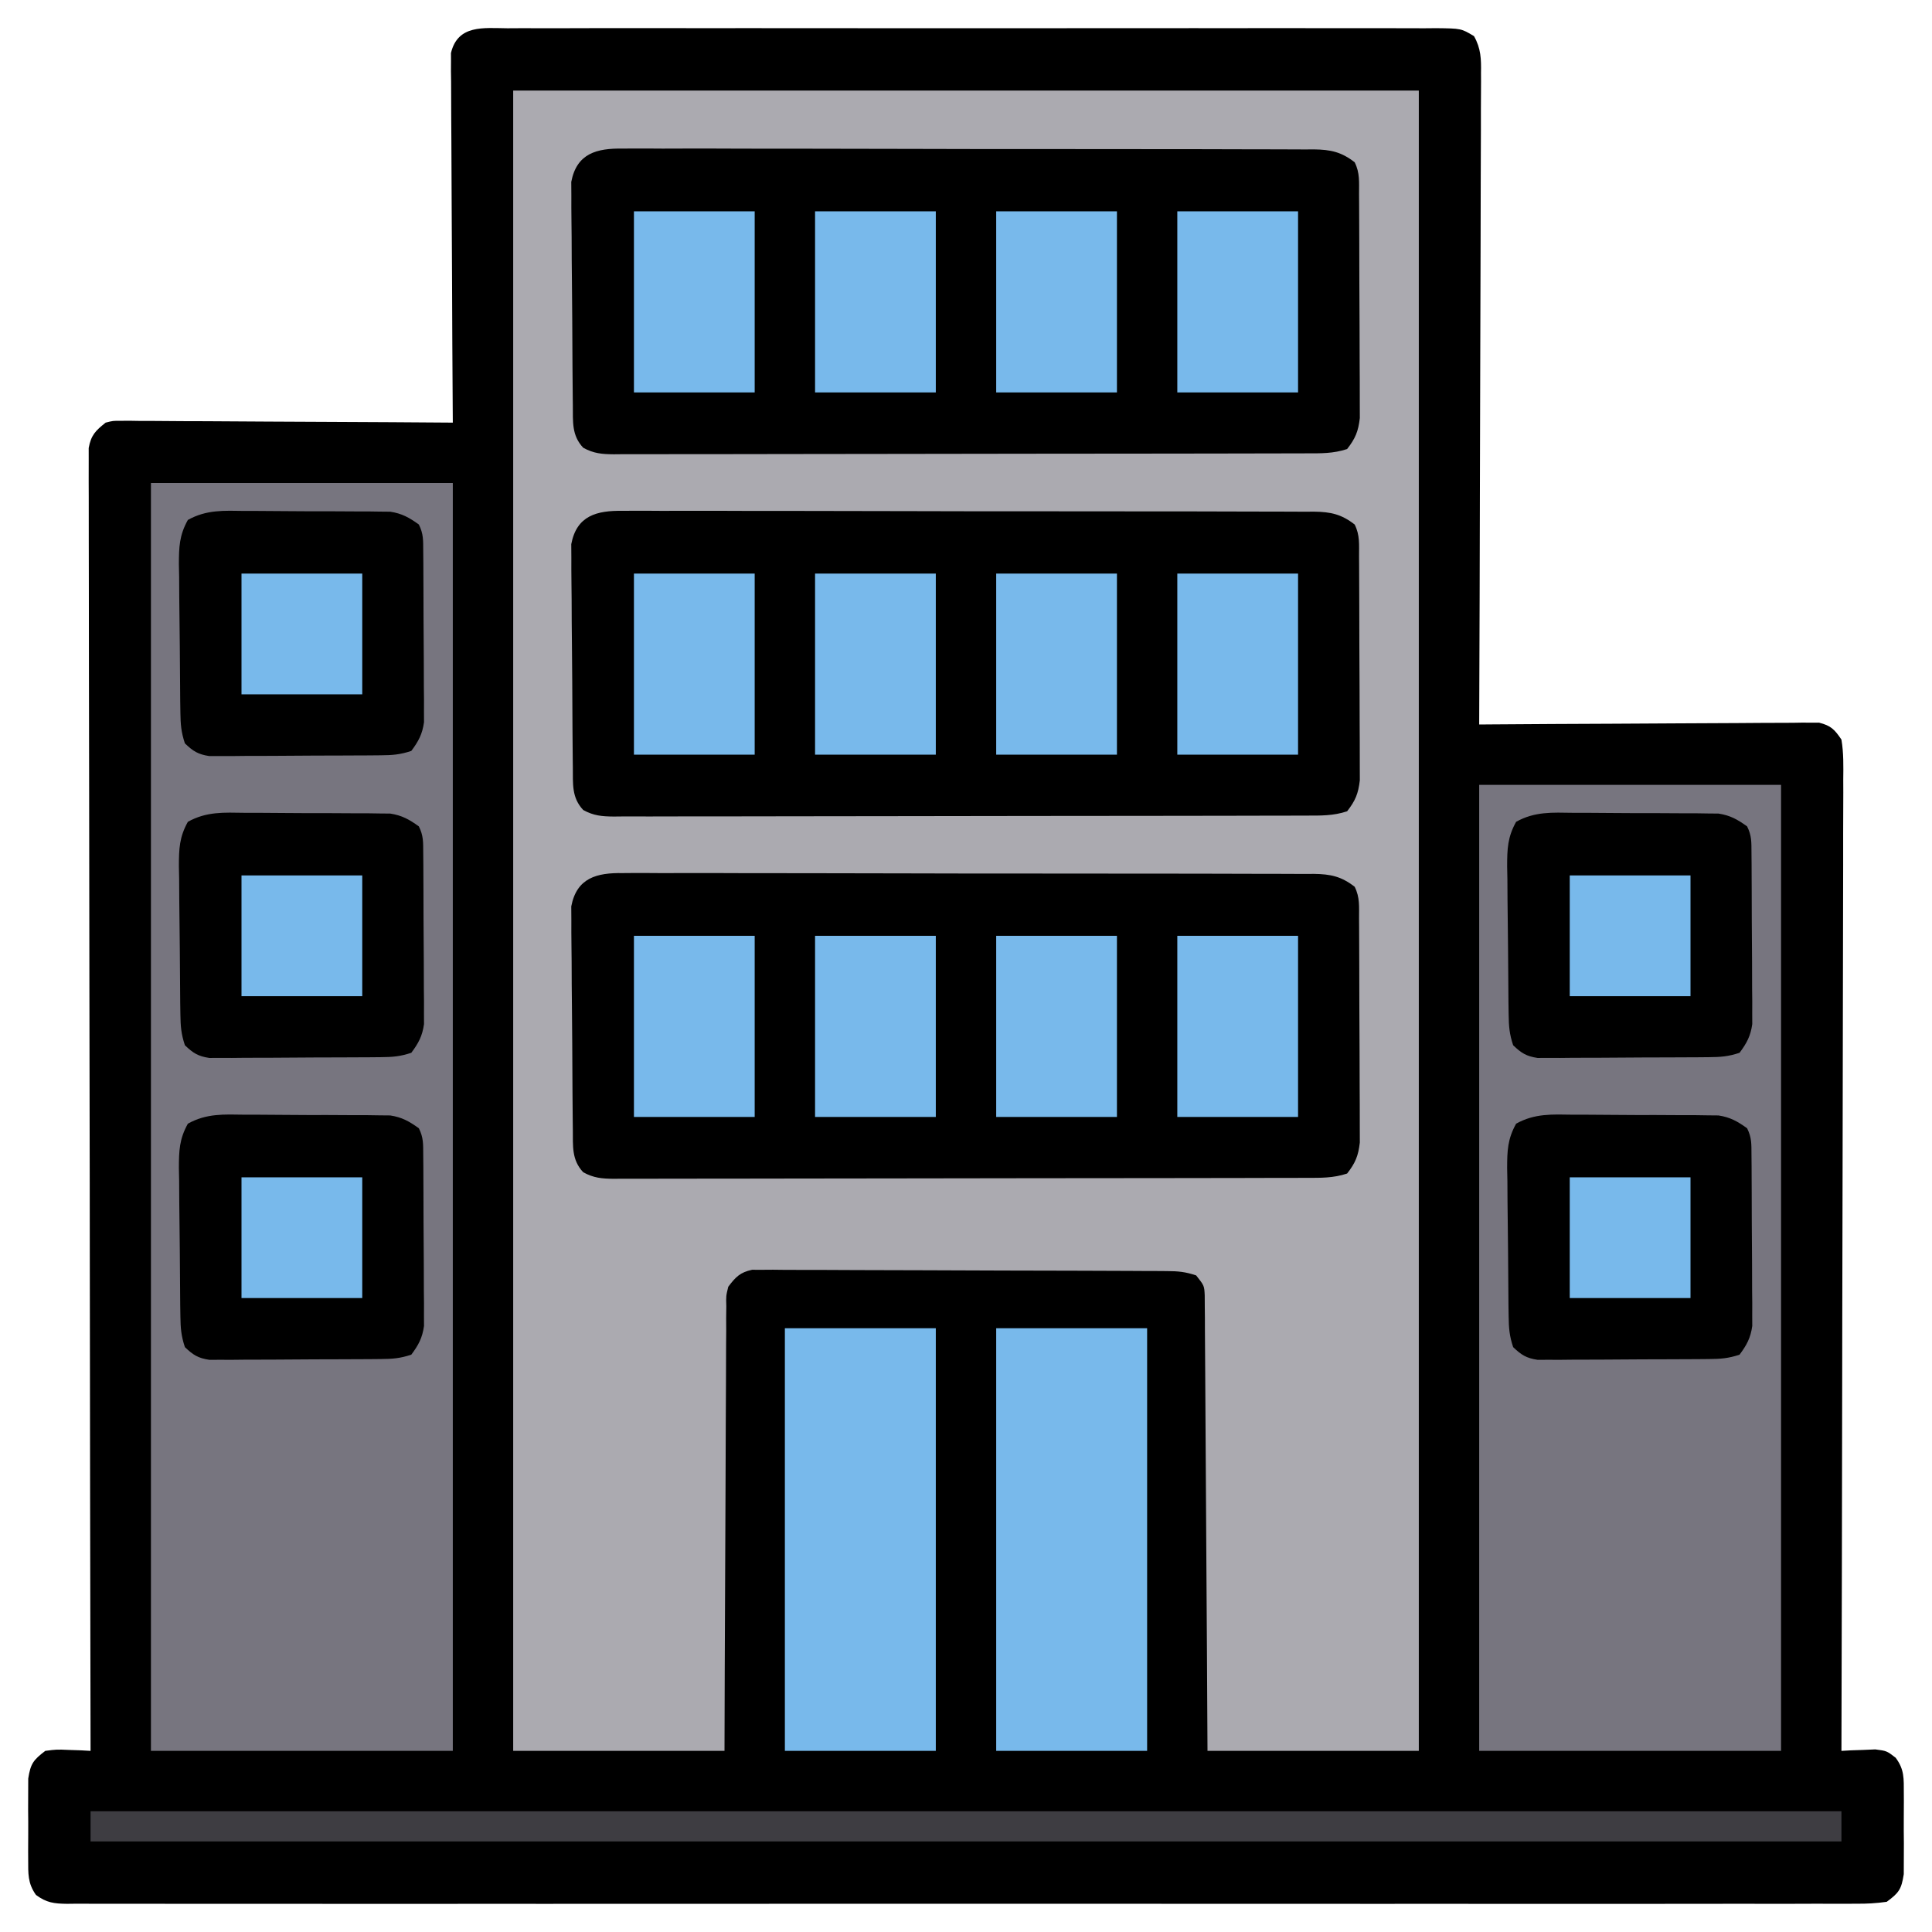 <?xml version="1.0" encoding="UTF-8"?>
<svg version="1.1" xmlns="http://www.w3.org/2000/svg" width="512" height="512" viewBox="0 0 512 512">
<path d="M0 0 C1.079 -0.006 2.157 -0.012 3.269 -0.019 C6.895 -0.035 10.522 -0.022 14.148 -0.01 C16.743 -0.015 19.339 -0.022 21.934 -0.031 C28.258 -0.049 34.582 -0.045 40.906 -0.033 C46.045 -0.024 51.184 -0.023 56.323 -0.027 C57.42 -0.028 57.42 -0.028 58.538 -0.029 C60.023 -0.03 61.508 -0.032 62.993 -0.033 C76.922 -0.044 90.852 -0.031 104.781 -0.01 C116.737 0.008 128.693 0.005 140.648 -0.014 C154.527 -0.035 168.406 -0.043 182.285 -0.031 C183.765 -0.03 185.244 -0.029 186.724 -0.027 C187.816 -0.026 187.816 -0.026 188.93 -0.025 C194.063 -0.022 199.197 -0.028 204.331 -0.037 C211.239 -0.05 218.146 -0.041 225.054 -0.018 C227.594 -0.012 230.134 -0.014 232.673 -0.023 C236.132 -0.034 239.589 -0.02 243.047 0 C244.566 -0.013 244.566 -0.013 246.116 -0.027 C252.756 0.048 252.756 0.048 256.148 2.083 C257.994 5.338 258.066 8.179 258.004 11.822 C258.008 12.561 258.011 13.299 258.015 14.06 C258.021 16.536 257.999 19.01 257.978 21.485 C257.976 23.259 257.977 25.033 257.979 26.807 C257.98 31.625 257.957 36.443 257.929 41.261 C257.904 46.295 257.902 51.329 257.897 56.363 C257.884 65.897 257.852 75.431 257.812 84.965 C257.767 95.818 257.745 106.672 257.725 117.526 C257.683 139.853 257.613 162.181 257.523 184.508 C259.239 184.495 259.239 184.495 260.989 184.481 C271.76 184.4 282.531 184.34 293.302 184.301 C298.84 184.28 304.377 184.251 309.915 184.206 C315.258 184.163 320.6 184.139 325.943 184.128 C327.983 184.121 330.023 184.107 332.062 184.085 C334.917 184.056 337.77 184.052 340.624 184.054 C341.47 184.039 342.316 184.025 343.187 184.01 C343.967 184.016 344.747 184.021 345.55 184.027 C346.224 184.023 346.899 184.02 347.594 184.016 C350.735 184.817 351.693 185.799 353.523 188.508 C354.12 192.056 354.045 195.573 354.004 199.163 C354.008 200.261 354.011 201.359 354.015 202.49 C354.021 206.181 353.999 209.872 353.978 213.564 C353.976 216.205 353.977 218.845 353.979 221.486 C353.981 227.179 353.969 232.871 353.946 238.563 C353.914 246.794 353.903 255.024 353.898 263.254 C353.89 276.606 353.863 289.959 353.825 303.312 C353.788 316.283 353.76 329.254 353.743 342.226 C353.742 343.025 353.741 343.825 353.74 344.648 C353.735 348.659 353.73 352.67 353.725 356.68 C353.683 389.956 353.613 423.232 353.523 456.508 C354.343 456.462 355.163 456.415 356.008 456.367 C357.085 456.331 358.163 456.295 359.273 456.258 C360.341 456.212 361.408 456.165 362.508 456.117 C365.523 456.508 365.523 456.508 367.882 458.316 C370.242 461.468 370.041 463.853 370.055 467.758 C370.059 468.453 370.062 469.148 370.066 469.864 C370.069 471.33 370.062 472.796 370.045 474.262 C370.024 476.501 370.045 478.737 370.07 480.977 C370.068 482.404 370.063 483.831 370.055 485.258 C370.05 486.552 370.046 487.846 370.041 489.18 C369.416 493.2 368.768 494.117 365.523 496.508 C362.692 496.9 360.251 497.046 357.421 497.011 C356.594 497.017 355.766 497.023 354.914 497.029 C352.123 497.044 349.334 497.03 346.543 497.016 C344.529 497.02 342.516 497.027 340.502 497.035 C334.955 497.052 329.408 497.043 323.861 497.031 C317.884 497.022 311.907 497.036 305.93 497.047 C294.893 497.064 283.857 497.062 272.82 497.051 C262.625 497.041 252.43 497.038 242.235 497.043 C241.559 497.044 240.883 497.044 240.187 497.044 C237.445 497.045 234.702 497.047 231.959 497.048 C206.219 497.06 180.48 497.049 154.74 497.028 C131.86 497.009 108.981 497.01 86.102 497.029 C60.409 497.051 34.717 497.059 9.025 497.047 C6.287 497.046 3.55 497.044 0.812 497.043 C0.138 497.043 -0.536 497.043 -1.231 497.042 C-11.421 497.038 -21.61 497.043 -31.8 497.053 C-43.384 497.065 -54.968 497.061 -66.551 497.04 C-72.466 497.029 -78.38 497.025 -84.294 497.039 C-89.703 497.05 -95.111 497.044 -100.519 497.023 C-102.481 497.018 -104.444 497.021 -106.406 497.03 C-109.062 497.042 -111.718 497.03 -114.374 497.011 C-115.531 497.025 -115.531 497.025 -116.711 497.04 C-120.174 496.991 -122.128 496.765 -124.951 494.684 C-127.163 491.529 -126.994 489.082 -127.008 485.258 C-127.012 484.563 -127.015 483.868 -127.019 483.151 C-127.022 481.686 -127.015 480.22 -126.998 478.754 C-126.977 476.515 -126.998 474.278 -127.023 472.039 C-127.021 470.612 -127.016 469.185 -127.008 467.758 C-127.003 466.464 -126.999 465.169 -126.994 463.836 C-126.377 459.865 -125.624 458.921 -122.477 456.508 C-119.461 456.117 -119.461 456.117 -116.227 456.258 C-115.149 456.294 -114.071 456.33 -112.961 456.367 C-112.141 456.414 -111.321 456.46 -110.477 456.508 C-110.479 455.406 -110.479 455.406 -110.481 454.281 C-110.571 410.758 -110.639 367.236 -110.681 323.713 C-110.686 318.491 -110.691 313.268 -110.696 308.046 C-110.697 307.006 -110.698 305.967 -110.699 304.895 C-110.717 288.046 -110.748 271.197 -110.785 254.348 C-110.823 237.068 -110.845 219.788 -110.853 202.508 C-110.858 191.839 -110.876 181.171 -110.908 170.502 C-110.929 163.193 -110.936 155.884 -110.931 148.575 C-110.928 144.354 -110.932 140.133 -110.953 135.911 C-110.973 132.05 -110.974 128.189 -110.96 124.327 C-110.958 122.927 -110.964 121.527 -110.976 120.128 C-110.992 118.23 -110.981 116.333 -110.969 114.435 C-110.971 112.852 -110.971 112.852 -110.973 111.236 C-110.351 107.82 -109.16 106.64 -106.477 104.508 C-104.548 104.016 -104.548 104.016 -102.503 104.027 C-101.723 104.021 -100.944 104.016 -100.14 104.01 C-99.295 104.025 -98.449 104.039 -97.577 104.054 C-96.679 104.053 -95.781 104.053 -94.856 104.052 C-91.891 104.055 -88.926 104.086 -85.961 104.117 C-83.904 104.125 -81.847 104.13 -79.79 104.134 C-74.378 104.15 -68.966 104.189 -63.554 104.233 C-58.031 104.274 -52.508 104.292 -46.984 104.313 C-36.148 104.356 -25.312 104.424 -14.477 104.508 C-14.485 103.264 -14.494 102.02 -14.503 100.738 C-14.585 89.026 -14.644 77.313 -14.684 65.6 C-14.705 59.578 -14.733 53.556 -14.778 47.534 C-14.822 41.725 -14.846 35.915 -14.856 30.106 C-14.863 27.887 -14.878 25.669 -14.899 23.45 C-14.928 20.347 -14.933 17.245 -14.931 14.142 C-14.945 13.221 -14.959 12.3 -14.974 11.352 C-14.969 10.505 -14.963 9.658 -14.958 8.785 C-14.961 8.052 -14.965 7.318 -14.969 6.562 C-13.153 -1.015 -6.331 -0.056 0 0 Z " fill="#000000" transform="translate(134.477,7.492)"/>
<path d="M0 0 C79.2 0 158.4 0 240 0 C240 145.2 240 290.4 240 440 C221.52 440 203.04 440 184 440 C183.951 431.156 183.902 422.311 183.852 413.199 C183.812 406.897 183.771 400.594 183.728 394.292 C183.672 386.12 183.62 377.949 183.578 369.778 C183.545 363.309 183.505 356.841 183.457 350.373 C183.432 346.948 183.41 343.522 183.397 340.096 C183.381 336.275 183.351 332.453 183.319 328.632 C183.317 327.492 183.315 326.353 183.312 325.179 C183.301 324.14 183.29 323.101 183.278 322.03 C183.273 321.126 183.267 320.222 183.262 319.29 C183.145 316.723 183.145 316.723 181 314 C178.099 313.033 176.242 312.868 173.224 312.853 C172.242 312.846 171.259 312.839 170.246 312.831 C169.169 312.828 168.092 312.826 166.983 312.823 C165.847 312.816 164.712 312.81 163.543 312.803 C159.78 312.783 156.017 312.772 152.254 312.762 C150.971 312.758 149.688 312.754 148.366 312.749 C142.279 312.731 136.192 312.716 130.105 312.708 C123.079 312.698 116.053 312.672 109.027 312.631 C102.941 312.597 96.854 312.586 90.768 312.582 C88.178 312.577 85.589 312.565 82.999 312.547 C79.381 312.522 75.765 312.523 72.147 312.53 C71.072 312.517 69.997 312.504 68.889 312.491 C67.904 312.498 66.918 312.505 65.903 312.512 C65.047 312.51 64.192 312.507 63.311 312.505 C60.12 313.189 58.947 314.415 57 317 C56.4 319.449 56.4 319.449 56.481 322.151 C56.46 323.711 56.46 323.711 56.439 325.303 C56.446 327.007 56.446 327.007 56.454 328.745 C56.444 329.945 56.433 331.146 56.423 332.382 C56.398 335.669 56.392 338.956 56.392 342.243 C56.389 345.68 56.364 349.116 56.341 352.553 C56.3 359.059 56.28 365.564 56.267 372.07 C56.249 380.204 56.205 388.338 56.16 396.473 C56.081 410.982 56.042 425.491 56 440 C37.52 440 19.04 440 0 440 C0 294.8 0 149.6 0 0 Z " fill="#ABAAB0" transform="translate(136,24)"/>
<path d="M0 0 C26.4 0 52.8 0 80 0 C80 110.88 80 221.76 80 336 C53.6 336 27.2 336 0 336 C0 225.12 0 114.24 0 0 Z " fill="#77757F" transform="translate(40,128)"/>
<path d="M0 0 C26.4 0 52.8 0 80 0 C80 84.48 80 168.96 80 256 C53.6 256 27.2 256 0 256 C0 171.52 0 87.04 0 0 Z " fill="#77757F" transform="translate(392,208)"/>
<path d="M0 0 C0.805 -0.006 1.61 -0.013 2.44 -0.019 C5.136 -0.035 7.83 -0.014 10.526 0.006 C12.459 0.003 14.393 -0.003 16.326 -0.011 C21.576 -0.025 26.826 -0.008 32.076 0.016 C37.568 0.036 43.06 0.03 48.553 0.028 C57.776 0.028 67 0.047 76.224 0.079 C86.89 0.116 97.555 0.125 108.222 0.118 C118.479 0.112 128.736 0.123 138.994 0.142 C143.361 0.15 147.727 0.153 152.094 0.151 C157.236 0.151 162.377 0.165 167.518 0.191 C169.406 0.198 171.294 0.2 173.182 0.197 C175.757 0.193 178.332 0.208 180.907 0.227 C181.656 0.222 182.404 0.216 183.175 0.211 C187.596 0.269 190.439 0.89 193.953 3.621 C195.38 6.475 195.097 8.913 195.115 12.103 C195.12 12.768 195.125 13.434 195.13 14.119 C195.144 16.324 195.151 18.529 195.157 20.735 C195.162 22.267 195.168 23.799 195.174 25.331 C195.184 28.547 195.19 31.762 195.194 34.978 C195.199 39.094 195.223 43.209 195.252 47.325 C195.27 50.491 195.276 53.658 195.277 56.824 C195.28 58.341 195.288 59.858 195.301 61.375 C195.318 63.501 195.316 65.626 195.31 67.752 C195.315 69.565 195.315 69.565 195.321 71.414 C194.916 74.949 194.133 76.83 191.953 79.621 C188.3 80.839 184.944 80.766 181.141 80.762 C179.934 80.766 179.934 80.766 178.704 80.771 C176 80.78 173.296 80.781 170.592 80.783 C168.658 80.787 166.723 80.792 164.788 80.798 C159.526 80.811 154.263 80.817 149.001 80.822 C145.716 80.825 142.43 80.829 139.145 80.833 C128.872 80.847 118.599 80.856 108.326 80.86 C96.455 80.865 84.584 80.882 72.713 80.911 C63.545 80.933 54.376 80.943 45.207 80.944 C39.728 80.945 34.248 80.951 28.768 80.969 C23.616 80.986 18.464 80.988 13.312 80.979 C11.419 80.978 9.526 80.983 7.633 80.993 C5.053 81.005 2.473 80.999 -0.107 80.989 C-1.236 81.001 -1.236 81.001 -2.388 81.013 C-5.514 80.984 -7.715 80.803 -10.48 79.286 C-13.591 75.98 -13.193 72.336 -13.239 68.026 C-13.248 67.361 -13.256 66.695 -13.264 66.01 C-13.289 63.81 -13.306 61.61 -13.32 59.411 C-13.325 58.658 -13.331 57.906 -13.336 57.131 C-13.363 53.151 -13.382 49.17 -13.397 45.19 C-13.41 41.898 -13.438 38.606 -13.479 35.314 C-13.528 31.336 -13.553 27.358 -13.56 23.38 C-13.567 21.865 -13.582 20.351 -13.606 18.837 C-13.637 16.716 -13.637 14.597 -13.63 12.475 C-13.638 11.27 -13.646 10.064 -13.655 8.822 C-12.217 1.253 -6.891 -0.115 0 0 Z " fill="#000000" transform="translate(165.047,231.379)"/>
<path d="M0 0 C0.805 -0.006 1.61 -0.013 2.44 -0.019 C5.136 -0.035 7.83 -0.014 10.526 0.006 C12.459 0.003 14.393 -0.003 16.326 -0.011 C21.576 -0.025 26.826 -0.008 32.076 0.016 C37.568 0.036 43.06 0.03 48.553 0.028 C57.776 0.028 67 0.047 76.224 0.079 C86.89 0.116 97.555 0.125 108.222 0.118 C118.479 0.112 128.736 0.123 138.994 0.142 C143.361 0.15 147.727 0.153 152.094 0.151 C157.236 0.151 162.377 0.165 167.518 0.191 C169.406 0.198 171.294 0.2 173.182 0.197 C175.757 0.193 178.332 0.208 180.907 0.227 C181.656 0.222 182.404 0.216 183.175 0.211 C187.596 0.269 190.439 0.89 193.953 3.621 C195.38 6.475 195.097 8.913 195.115 12.103 C195.12 12.768 195.125 13.434 195.13 14.119 C195.144 16.324 195.151 18.529 195.157 20.735 C195.162 22.267 195.168 23.799 195.174 25.331 C195.184 28.547 195.19 31.762 195.194 34.978 C195.199 39.094 195.223 43.209 195.252 47.325 C195.27 50.491 195.276 53.658 195.277 56.824 C195.28 58.341 195.288 59.858 195.301 61.375 C195.318 63.501 195.316 65.626 195.31 67.752 C195.315 69.565 195.315 69.565 195.321 71.414 C194.916 74.949 194.133 76.83 191.953 79.621 C188.3 80.839 184.944 80.766 181.141 80.762 C179.934 80.766 179.934 80.766 178.704 80.771 C176 80.78 173.296 80.781 170.592 80.783 C168.658 80.787 166.723 80.792 164.788 80.798 C159.526 80.811 154.263 80.817 149.001 80.822 C145.716 80.825 142.43 80.829 139.145 80.833 C128.872 80.847 118.599 80.856 108.326 80.86 C96.455 80.865 84.584 80.882 72.713 80.911 C63.545 80.933 54.376 80.943 45.207 80.944 C39.728 80.945 34.248 80.951 28.768 80.969 C23.616 80.986 18.464 80.988 13.312 80.979 C11.419 80.978 9.526 80.983 7.633 80.993 C5.053 81.005 2.473 80.999 -0.107 80.989 C-1.236 81.001 -1.236 81.001 -2.388 81.013 C-5.514 80.984 -7.715 80.803 -10.48 79.286 C-13.591 75.98 -13.193 72.336 -13.239 68.026 C-13.248 67.361 -13.256 66.695 -13.264 66.01 C-13.289 63.81 -13.306 61.61 -13.32 59.411 C-13.325 58.658 -13.331 57.906 -13.336 57.131 C-13.363 53.151 -13.382 49.17 -13.397 45.19 C-13.41 41.898 -13.438 38.606 -13.479 35.314 C-13.528 31.336 -13.553 27.358 -13.56 23.38 C-13.567 21.865 -13.582 20.351 -13.606 18.837 C-13.637 16.716 -13.637 14.597 -13.63 12.475 C-13.638 11.27 -13.646 10.064 -13.655 8.822 C-12.217 1.253 -6.891 -0.115 0 0 Z " fill="#000000" transform="translate(165.047,135.379)"/>
<path d="M0 0 C0.805 -0.006 1.61 -0.013 2.44 -0.019 C5.136 -0.035 7.83 -0.014 10.526 0.006 C12.459 0.003 14.393 -0.003 16.326 -0.011 C21.576 -0.025 26.826 -0.008 32.076 0.016 C37.568 0.036 43.06 0.03 48.553 0.028 C57.776 0.028 67 0.047 76.224 0.079 C86.89 0.116 97.555 0.125 108.222 0.118 C118.479 0.112 128.736 0.123 138.994 0.142 C143.361 0.15 147.727 0.153 152.094 0.151 C157.236 0.151 162.377 0.165 167.518 0.191 C169.406 0.198 171.294 0.2 173.182 0.197 C175.757 0.193 178.332 0.208 180.907 0.227 C181.656 0.222 182.404 0.216 183.175 0.211 C187.596 0.269 190.439 0.89 193.953 3.621 C195.38 6.475 195.097 8.913 195.115 12.103 C195.12 12.768 195.125 13.434 195.13 14.119 C195.144 16.324 195.151 18.529 195.157 20.735 C195.162 22.267 195.168 23.799 195.174 25.331 C195.184 28.547 195.19 31.762 195.194 34.978 C195.199 39.094 195.223 43.209 195.252 47.325 C195.27 50.491 195.276 53.658 195.277 56.824 C195.28 58.341 195.288 59.858 195.301 61.375 C195.318 63.501 195.316 65.626 195.31 67.752 C195.315 69.565 195.315 69.565 195.321 71.414 C194.916 74.949 194.133 76.83 191.953 79.621 C188.3 80.839 184.944 80.766 181.141 80.762 C179.934 80.766 179.934 80.766 178.704 80.771 C176 80.78 173.296 80.781 170.592 80.783 C168.658 80.787 166.723 80.792 164.788 80.798 C159.526 80.811 154.263 80.817 149.001 80.822 C145.716 80.825 142.43 80.829 139.145 80.833 C128.872 80.847 118.599 80.856 108.326 80.86 C96.455 80.865 84.584 80.882 72.713 80.911 C63.545 80.933 54.376 80.943 45.207 80.944 C39.728 80.945 34.248 80.951 28.768 80.969 C23.616 80.986 18.464 80.988 13.312 80.979 C11.419 80.978 9.526 80.983 7.633 80.993 C5.053 81.005 2.473 80.999 -0.107 80.989 C-1.236 81.001 -1.236 81.001 -2.388 81.013 C-5.514 80.984 -7.715 80.803 -10.48 79.286 C-13.591 75.98 -13.193 72.336 -13.239 68.026 C-13.248 67.361 -13.256 66.695 -13.264 66.01 C-13.289 63.81 -13.306 61.61 -13.32 59.411 C-13.325 58.658 -13.331 57.906 -13.336 57.131 C-13.363 53.151 -13.382 49.17 -13.397 45.19 C-13.41 41.898 -13.438 38.606 -13.479 35.314 C-13.528 31.336 -13.553 27.358 -13.56 23.38 C-13.567 21.865 -13.582 20.351 -13.606 18.837 C-13.637 16.716 -13.637 14.597 -13.63 12.475 C-13.638 11.27 -13.646 10.064 -13.655 8.822 C-12.217 1.253 -6.891 -0.115 0 0 Z " fill="#000000" transform="translate(165.047,39.379)"/>
<path d="M0 0 C13.2 0 26.4 0 40 0 C40 36.96 40 73.92 40 112 C26.8 112 13.6 112 0 112 C0 75.04 0 38.08 0 0 Z " fill="#78B9EB" transform="translate(264,352)"/>
<path d="M0 0 C13.2 0 26.4 0 40 0 C40 36.96 40 73.92 40 112 C26.8 112 13.6 112 0 112 C0 75.04 0 38.08 0 0 Z " fill="#78B9EB" transform="translate(208,352)"/>
<path d="M0 0 C1.736 -0 1.736 -0 3.507 -0 C5.952 0.005 8.396 0.023 10.84 0.052 C14.58 0.094 18.318 0.093 22.059 0.086 C24.435 0.096 26.811 0.109 29.188 0.125 C30.305 0.125 31.423 0.125 32.575 0.126 C34.142 0.149 34.142 0.149 35.74 0.174 C37.113 0.186 37.113 0.186 38.514 0.199 C41.634 0.676 43.543 1.763 46.094 3.594 C47.343 6.093 47.234 7.81 47.255 10.607 C47.264 11.651 47.274 12.696 47.284 13.773 C47.288 14.906 47.292 16.039 47.297 17.207 C47.303 18.369 47.308 19.53 47.314 20.727 C47.324 23.19 47.33 25.652 47.334 28.114 C47.344 31.88 47.375 35.646 47.406 39.412 C47.413 41.802 47.418 44.192 47.422 46.582 C47.434 47.709 47.447 48.836 47.459 49.998 C47.456 51.052 47.453 52.106 47.45 53.193 C47.456 54.579 47.456 54.579 47.461 55.994 C47.013 59.167 46.006 61.038 44.094 63.594 C41.1 64.592 39.08 64.732 35.951 64.755 C34.379 64.769 34.379 64.769 32.776 64.784 C31.644 64.788 30.513 64.792 29.348 64.797 C28.185 64.803 27.022 64.808 25.824 64.814 C23.364 64.824 20.904 64.83 18.443 64.834 C14.675 64.844 10.907 64.875 7.139 64.906 C4.75 64.913 2.361 64.918 -0.027 64.922 C-1.157 64.934 -2.286 64.947 -3.449 64.959 C-4.5 64.956 -5.552 64.953 -6.635 64.95 C-8.02 64.956 -8.02 64.956 -9.433 64.961 C-12.405 64.52 -13.753 63.663 -15.906 61.594 C-16.899 58.616 -17.056 56.579 -17.099 53.467 C-17.123 51.9 -17.123 51.9 -17.148 50.301 C-17.192 45.534 -17.233 40.766 -17.256 35.998 C-17.273 33.482 -17.3 30.966 -17.338 28.45 C-17.393 24.823 -17.415 21.198 -17.43 17.57 C-17.452 16.446 -17.475 15.322 -17.498 14.164 C-17.486 9.539 -17.392 6.465 -15.118 2.382 C-10.174 -0.371 -5.569 -0.082 0 0 Z " fill="#000000" transform="translate(416.906,295.406)"/>
<path d="M0 0 C1.736 -0 1.736 -0 3.507 -0 C5.952 0.005 8.396 0.023 10.84 0.052 C14.58 0.094 18.318 0.093 22.059 0.086 C24.435 0.096 26.811 0.109 29.188 0.125 C30.305 0.125 31.423 0.125 32.575 0.126 C34.142 0.149 34.142 0.149 35.74 0.174 C37.113 0.186 37.113 0.186 38.514 0.199 C41.634 0.676 43.543 1.763 46.094 3.594 C47.343 6.093 47.234 7.81 47.255 10.607 C47.264 11.651 47.274 12.696 47.284 13.773 C47.288 14.906 47.292 16.039 47.297 17.207 C47.303 18.369 47.308 19.53 47.314 20.727 C47.324 23.19 47.33 25.652 47.334 28.114 C47.344 31.88 47.375 35.646 47.406 39.412 C47.413 41.802 47.418 44.192 47.422 46.582 C47.434 47.709 47.447 48.836 47.459 49.998 C47.456 51.052 47.453 52.106 47.45 53.193 C47.456 54.579 47.456 54.579 47.461 55.994 C47.013 59.167 46.006 61.038 44.094 63.594 C41.1 64.592 39.08 64.732 35.951 64.755 C34.379 64.769 34.379 64.769 32.776 64.784 C31.644 64.788 30.513 64.792 29.348 64.797 C28.185 64.803 27.022 64.808 25.824 64.814 C23.364 64.824 20.904 64.83 18.443 64.834 C14.675 64.844 10.907 64.875 7.139 64.906 C4.75 64.913 2.361 64.918 -0.027 64.922 C-1.157 64.934 -2.286 64.947 -3.449 64.959 C-4.5 64.956 -5.552 64.953 -6.635 64.95 C-8.02 64.956 -8.02 64.956 -9.433 64.961 C-12.405 64.52 -13.753 63.663 -15.906 61.594 C-16.899 58.616 -17.056 56.579 -17.099 53.467 C-17.123 51.9 -17.123 51.9 -17.148 50.301 C-17.192 45.534 -17.233 40.766 -17.256 35.998 C-17.273 33.482 -17.3 30.966 -17.338 28.45 C-17.393 24.823 -17.415 21.198 -17.43 17.57 C-17.452 16.446 -17.475 15.322 -17.498 14.164 C-17.486 9.539 -17.392 6.465 -15.118 2.382 C-10.174 -0.371 -5.569 -0.082 0 0 Z " fill="#000000" transform="translate(64.906,295.406)"/>
<path d="M0 0 C1.736 -0 1.736 -0 3.507 -0 C5.952 0.005 8.396 0.023 10.84 0.052 C14.58 0.094 18.318 0.093 22.059 0.086 C24.435 0.096 26.811 0.109 29.188 0.125 C30.305 0.125 31.423 0.125 32.575 0.126 C34.142 0.149 34.142 0.149 35.74 0.174 C37.113 0.186 37.113 0.186 38.514 0.199 C41.634 0.676 43.543 1.763 46.094 3.594 C47.343 6.093 47.234 7.81 47.255 10.607 C47.264 11.651 47.274 12.696 47.284 13.773 C47.288 14.906 47.292 16.039 47.297 17.207 C47.303 18.369 47.308 19.53 47.314 20.727 C47.324 23.19 47.33 25.652 47.334 28.114 C47.344 31.88 47.375 35.646 47.406 39.412 C47.413 41.802 47.418 44.192 47.422 46.582 C47.434 47.709 47.447 48.836 47.459 49.998 C47.456 51.052 47.453 52.106 47.45 53.193 C47.456 54.579 47.456 54.579 47.461 55.994 C47.013 59.167 46.006 61.038 44.094 63.594 C41.1 64.592 39.08 64.732 35.951 64.755 C34.379 64.769 34.379 64.769 32.776 64.784 C31.644 64.788 30.513 64.792 29.348 64.797 C28.185 64.803 27.022 64.808 25.824 64.814 C23.364 64.824 20.904 64.83 18.443 64.834 C14.675 64.844 10.907 64.875 7.139 64.906 C4.75 64.913 2.361 64.918 -0.027 64.922 C-1.157 64.934 -2.286 64.947 -3.449 64.959 C-4.5 64.956 -5.552 64.953 -6.635 64.95 C-8.02 64.956 -8.02 64.956 -9.433 64.961 C-12.405 64.52 -13.753 63.663 -15.906 61.594 C-16.899 58.616 -17.056 56.579 -17.099 53.467 C-17.123 51.9 -17.123 51.9 -17.148 50.301 C-17.192 45.534 -17.233 40.766 -17.256 35.998 C-17.273 33.482 -17.3 30.966 -17.338 28.45 C-17.393 24.823 -17.415 21.198 -17.43 17.57 C-17.452 16.446 -17.475 15.322 -17.498 14.164 C-17.486 9.539 -17.392 6.465 -15.118 2.382 C-10.174 -0.371 -5.569 -0.082 0 0 Z " fill="#000000" transform="translate(416.906,215.406)"/>
<path d="M0 0 C1.736 -0 1.736 -0 3.507 -0 C5.952 0.005 8.396 0.023 10.84 0.052 C14.58 0.094 18.318 0.093 22.059 0.086 C24.435 0.096 26.811 0.109 29.188 0.125 C30.305 0.125 31.423 0.125 32.575 0.126 C34.142 0.149 34.142 0.149 35.74 0.174 C37.113 0.186 37.113 0.186 38.514 0.199 C41.634 0.676 43.543 1.763 46.094 3.594 C47.343 6.093 47.234 7.81 47.255 10.607 C47.264 11.651 47.274 12.696 47.284 13.773 C47.288 14.906 47.292 16.039 47.297 17.207 C47.303 18.369 47.308 19.53 47.314 20.727 C47.324 23.19 47.33 25.652 47.334 28.114 C47.344 31.88 47.375 35.646 47.406 39.412 C47.413 41.802 47.418 44.192 47.422 46.582 C47.434 47.709 47.447 48.836 47.459 49.998 C47.456 51.052 47.453 52.106 47.45 53.193 C47.456 54.579 47.456 54.579 47.461 55.994 C47.013 59.167 46.006 61.038 44.094 63.594 C41.1 64.592 39.08 64.732 35.951 64.755 C34.379 64.769 34.379 64.769 32.776 64.784 C31.644 64.788 30.513 64.792 29.348 64.797 C28.185 64.803 27.022 64.808 25.824 64.814 C23.364 64.824 20.904 64.83 18.443 64.834 C14.675 64.844 10.907 64.875 7.139 64.906 C4.75 64.913 2.361 64.918 -0.027 64.922 C-1.157 64.934 -2.286 64.947 -3.449 64.959 C-4.5 64.956 -5.552 64.953 -6.635 64.95 C-8.02 64.956 -8.02 64.956 -9.433 64.961 C-12.405 64.52 -13.753 63.663 -15.906 61.594 C-16.899 58.616 -17.056 56.579 -17.099 53.467 C-17.123 51.9 -17.123 51.9 -17.148 50.301 C-17.192 45.534 -17.233 40.766 -17.256 35.998 C-17.273 33.482 -17.3 30.966 -17.338 28.45 C-17.393 24.823 -17.415 21.198 -17.43 17.57 C-17.452 16.446 -17.475 15.322 -17.498 14.164 C-17.486 9.539 -17.392 6.465 -15.118 2.382 C-10.174 -0.371 -5.569 -0.082 0 0 Z " fill="#000000" transform="translate(64.906,215.406)"/>
<path d="M0 0 C1.736 -0 1.736 -0 3.507 -0 C5.952 0.005 8.396 0.023 10.84 0.052 C14.58 0.094 18.318 0.093 22.059 0.086 C24.435 0.096 26.811 0.109 29.188 0.125 C30.305 0.125 31.423 0.125 32.575 0.126 C34.142 0.149 34.142 0.149 35.74 0.174 C37.113 0.186 37.113 0.186 38.514 0.199 C41.634 0.676 43.543 1.763 46.094 3.594 C47.343 6.093 47.234 7.81 47.255 10.607 C47.264 11.651 47.274 12.696 47.284 13.773 C47.288 14.906 47.292 16.039 47.297 17.207 C47.303 18.369 47.308 19.53 47.314 20.727 C47.324 23.19 47.33 25.652 47.334 28.114 C47.344 31.88 47.375 35.646 47.406 39.412 C47.413 41.802 47.418 44.192 47.422 46.582 C47.434 47.709 47.447 48.836 47.459 49.998 C47.456 51.052 47.453 52.106 47.45 53.193 C47.456 54.579 47.456 54.579 47.461 55.994 C47.013 59.167 46.006 61.038 44.094 63.594 C41.1 64.592 39.08 64.732 35.951 64.755 C34.379 64.769 34.379 64.769 32.776 64.784 C31.644 64.788 30.513 64.792 29.348 64.797 C28.185 64.803 27.022 64.808 25.824 64.814 C23.364 64.824 20.904 64.83 18.443 64.834 C14.675 64.844 10.907 64.875 7.139 64.906 C4.75 64.913 2.361 64.918 -0.027 64.922 C-1.157 64.934 -2.286 64.947 -3.449 64.959 C-4.5 64.956 -5.552 64.953 -6.635 64.95 C-8.02 64.956 -8.02 64.956 -9.433 64.961 C-12.405 64.52 -13.753 63.663 -15.906 61.594 C-16.899 58.616 -17.056 56.579 -17.099 53.467 C-17.123 51.9 -17.123 51.9 -17.148 50.301 C-17.192 45.534 -17.233 40.766 -17.256 35.998 C-17.273 33.482 -17.3 30.966 -17.338 28.45 C-17.393 24.823 -17.415 21.198 -17.43 17.57 C-17.452 16.446 -17.475 15.322 -17.498 14.164 C-17.486 9.539 -17.392 6.465 -15.118 2.382 C-10.174 -0.371 -5.569 -0.082 0 0 Z " fill="#000000" transform="translate(64.906,135.406)"/>
<path d="M0 0 C153.12 0 306.24 0 464 0 C464 2.64 464 5.28 464 8 C310.88 8 157.76 8 0 8 C0 5.36 0 2.72 0 0 Z " fill="#3E3D42" transform="translate(24,480)"/>
<path d="M0 0 C10.56 0 21.12 0 32 0 C32 15.84 32 31.68 32 48 C21.44 48 10.88 48 0 48 C0 32.16 0 16.32 0 0 Z " fill="#78B9EB" transform="translate(312,248)"/>
<path d="M0 0 C10.56 0 21.12 0 32 0 C32 15.84 32 31.68 32 48 C21.44 48 10.88 48 0 48 C0 32.16 0 16.32 0 0 Z " fill="#78B9EB" transform="translate(264,248)"/>
<path d="M0 0 C10.56 0 21.12 0 32 0 C32 15.84 32 31.68 32 48 C21.44 48 10.88 48 0 48 C0 32.16 0 16.32 0 0 Z " fill="#78B9EB" transform="translate(216,248)"/>
<path d="M0 0 C10.56 0 21.12 0 32 0 C32 15.84 32 31.68 32 48 C21.44 48 10.88 48 0 48 C0 32.16 0 16.32 0 0 Z " fill="#78B9EB" transform="translate(168,248)"/>
<path d="M0 0 C10.56 0 21.12 0 32 0 C32 15.84 32 31.68 32 48 C21.44 48 10.88 48 0 48 C0 32.16 0 16.32 0 0 Z " fill="#78B9EB" transform="translate(312,152)"/>
<path d="M0 0 C10.56 0 21.12 0 32 0 C32 15.84 32 31.68 32 48 C21.44 48 10.88 48 0 48 C0 32.16 0 16.32 0 0 Z " fill="#78B9EB" transform="translate(264,152)"/>
<path d="M0 0 C10.56 0 21.12 0 32 0 C32 15.84 32 31.68 32 48 C21.44 48 10.88 48 0 48 C0 32.16 0 16.32 0 0 Z " fill="#78B9EB" transform="translate(216,152)"/>
<path d="M0 0 C10.56 0 21.12 0 32 0 C32 15.84 32 31.68 32 48 C21.44 48 10.88 48 0 48 C0 32.16 0 16.32 0 0 Z " fill="#78B9EB" transform="translate(168,152)"/>
<path d="M0 0 C10.56 0 21.12 0 32 0 C32 15.84 32 31.68 32 48 C21.44 48 10.88 48 0 48 C0 32.16 0 16.32 0 0 Z " fill="#78B9EB" transform="translate(312,56)"/>
<path d="M0 0 C10.56 0 21.12 0 32 0 C32 15.84 32 31.68 32 48 C21.44 48 10.88 48 0 48 C0 32.16 0 16.32 0 0 Z " fill="#78B9EB" transform="translate(264,56)"/>
<path d="M0 0 C10.56 0 21.12 0 32 0 C32 15.84 32 31.68 32 48 C21.44 48 10.88 48 0 48 C0 32.16 0 16.32 0 0 Z " fill="#78B9EB" transform="translate(216,56)"/>
<path d="M0 0 C10.56 0 21.12 0 32 0 C32 15.84 32 31.68 32 48 C21.44 48 10.88 48 0 48 C0 32.16 0 16.32 0 0 Z " fill="#78B9EB" transform="translate(168,56)"/>
<path d="M0 0 C10.56 0 21.12 0 32 0 C32 10.56 32 21.12 32 32 C21.44 32 10.88 32 0 32 C0 21.44 0 10.88 0 0 Z " fill="#78B9EB" transform="translate(416,312)"/>
<path d="M0 0 C10.56 0 21.12 0 32 0 C32 10.56 32 21.12 32 32 C21.44 32 10.88 32 0 32 C0 21.44 0 10.88 0 0 Z " fill="#78B9EB" transform="translate(64,312)"/>
<path d="M0 0 C10.56 0 21.12 0 32 0 C32 10.56 32 21.12 32 32 C21.44 32 10.88 32 0 32 C0 21.44 0 10.88 0 0 Z " fill="#78B9EB" transform="translate(416,232)"/>
<path d="M0 0 C10.56 0 21.12 0 32 0 C32 10.56 32 21.12 32 32 C21.44 32 10.88 32 0 32 C0 21.44 0 10.88 0 0 Z " fill="#78B9EB" transform="translate(64,232)"/>
<path d="M0 0 C10.56 0 21.12 0 32 0 C32 10.56 32 21.12 32 32 C21.44 32 10.88 32 0 32 C0 21.44 0 10.88 0 0 Z " fill="#78B9EB" transform="translate(64,152)"/>
</svg>
